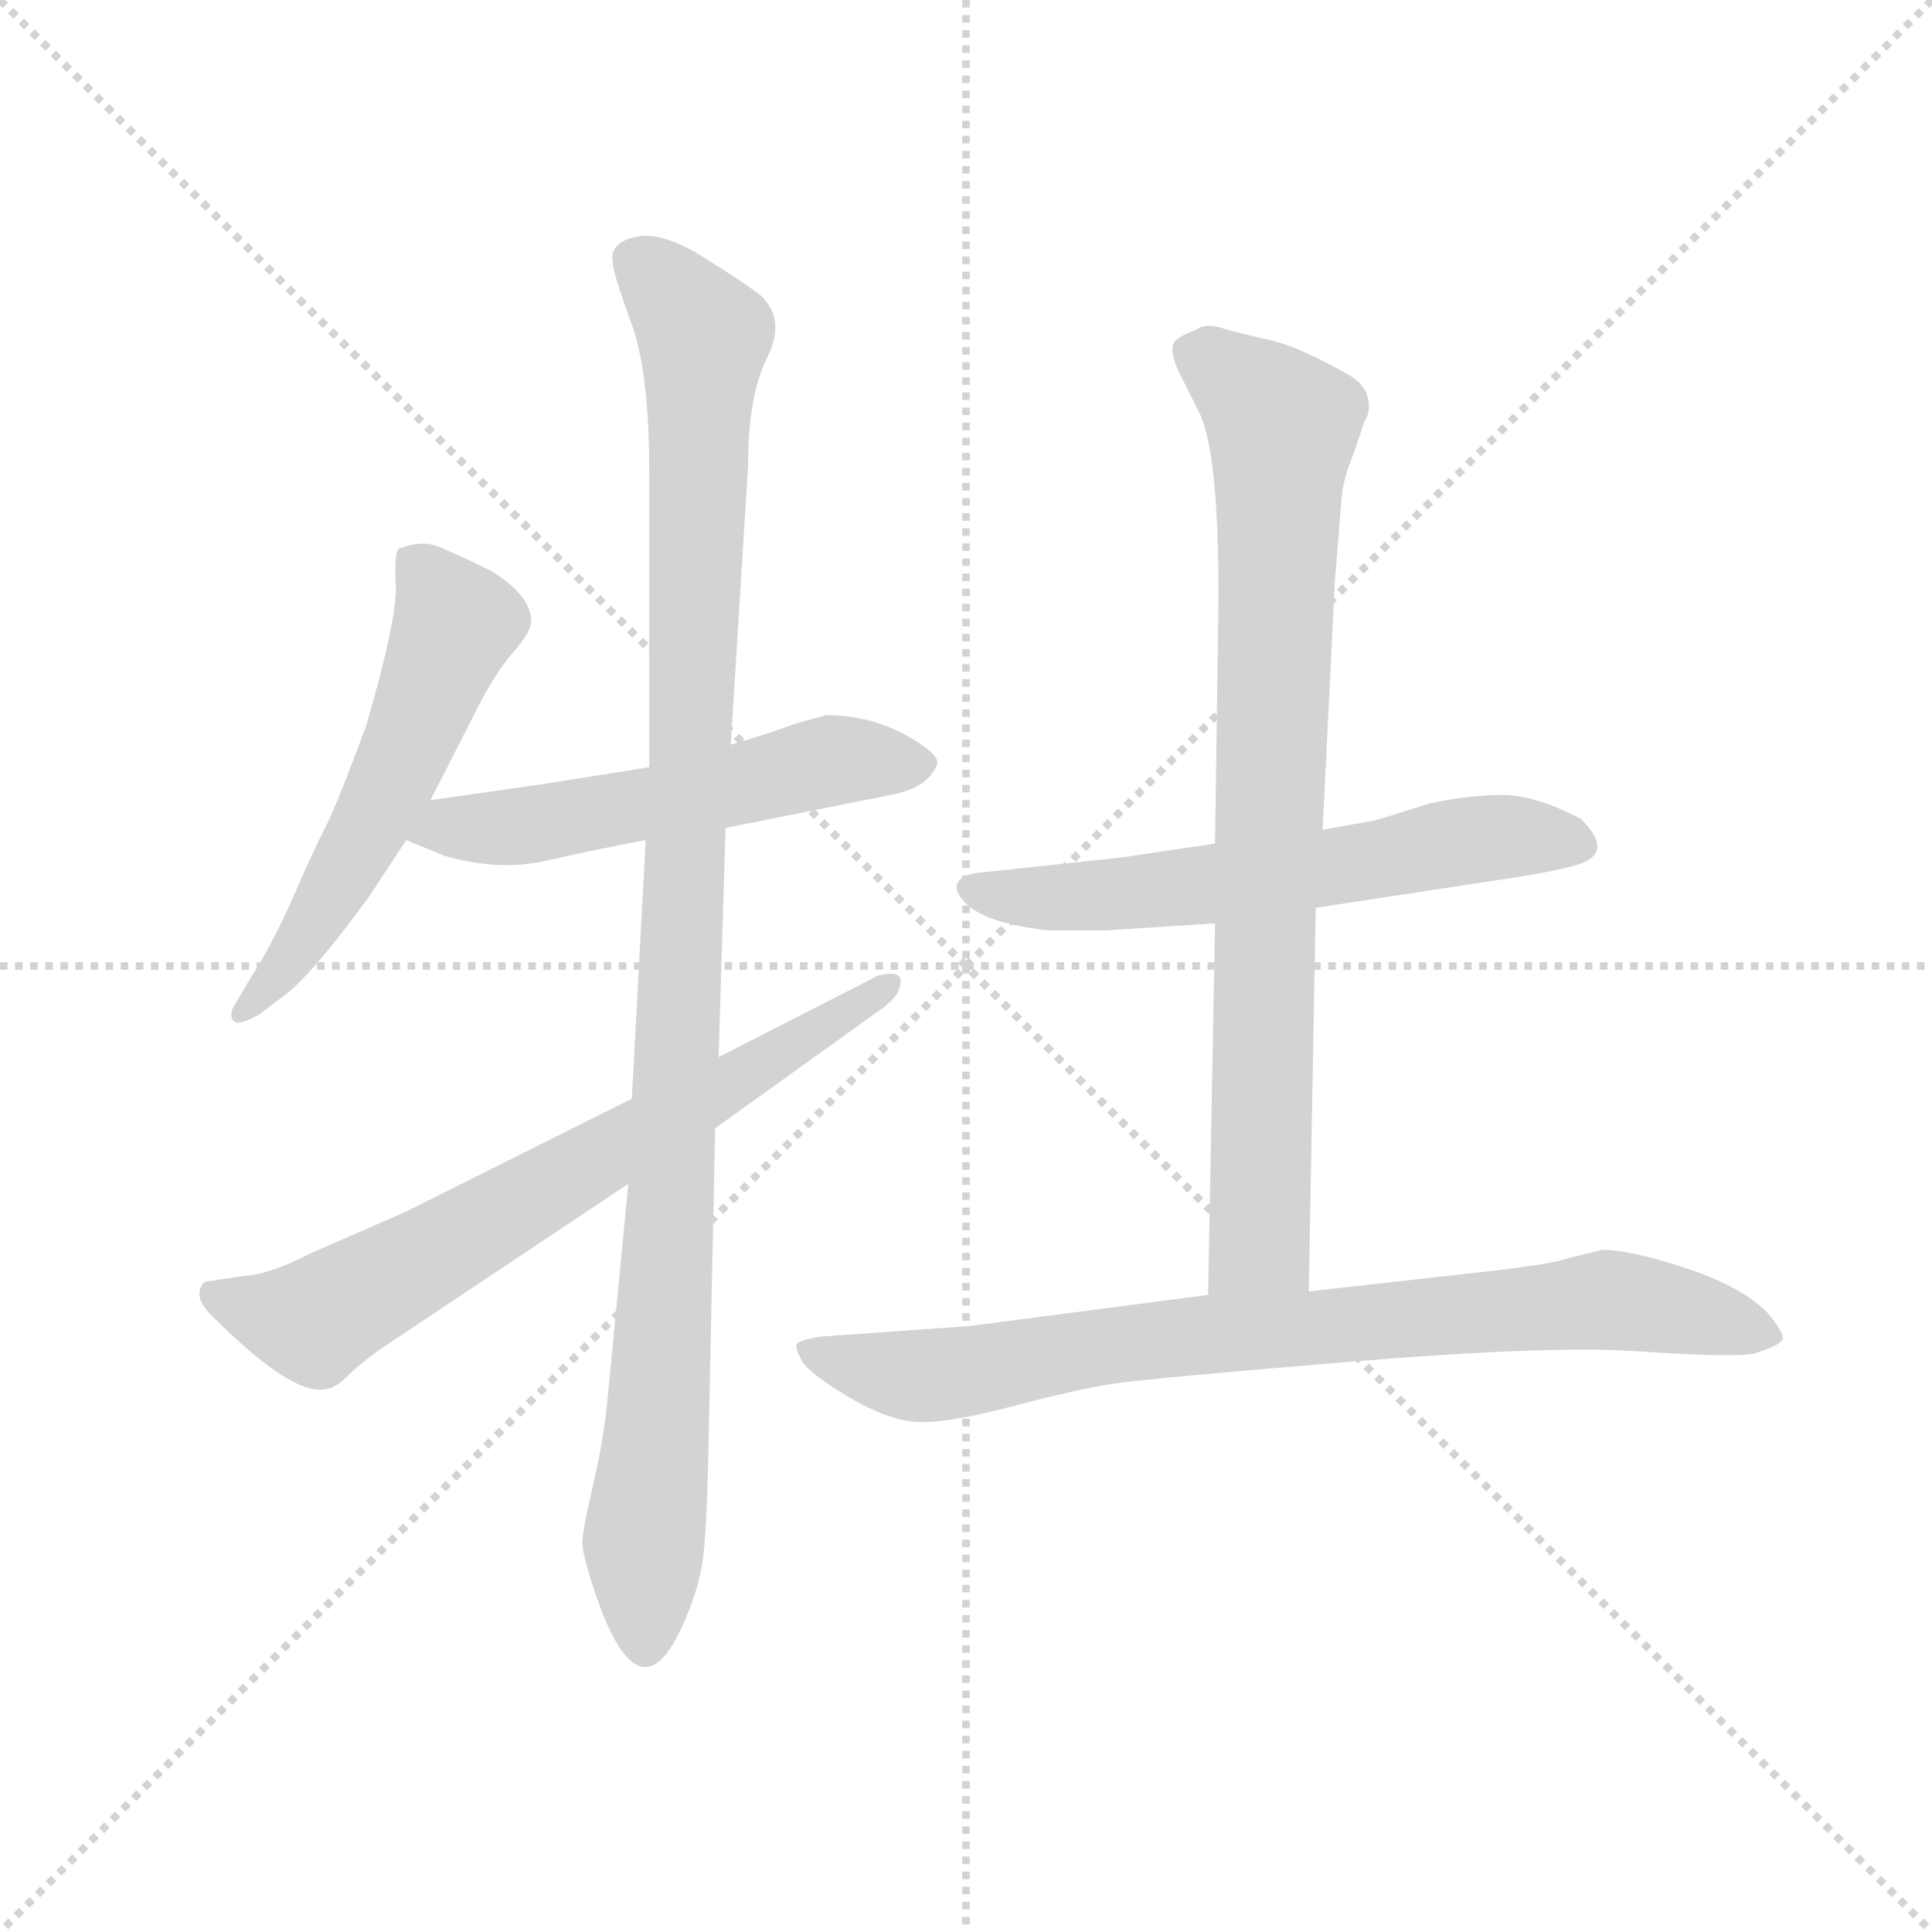 <svg version="1.1" viewBox="0 0 1024 1024" xmlns="http://www.w3.org/2000/svg">
  <g stroke="lightgray" stroke-dasharray="1,1" stroke-width="1" transform="scale(4, 4)">
    <line x1="0" y1="0" x2="256" y2="256"></line>
    <line x1="256" y1="0" x2="0" y2="256"></line>
    <line x1="128" y1="0" x2="128" y2="256"></line>
    <line x1="0" y1="128" x2="256" y2="128"></line>
  </g>
  <g transform="scale(0.92, -0.92) translate(60, -830)">
    <style type="text/css">
      
        @keyframes keyframes0 {
          from {
            stroke: blue;
            stroke-dashoffset: 557;
            stroke-width: 128;
          }
          64% {
            animation-timing-function: step-end;
            stroke: blue;
            stroke-dashoffset: 0;
            stroke-width: 128;
          }
          to {
            stroke: black;
            stroke-width: 1024;
          }
        }
        #make-me-a-hanzi-animation-0 {
          animation: keyframes0 0.703s both;
          animation-delay: 0s;
          animation-timing-function: linear;
        }
      
        @keyframes keyframes1 {
          from {
            stroke: blue;
            stroke-dashoffset: 549;
            stroke-width: 128;
          }
          64% {
            animation-timing-function: step-end;
            stroke: blue;
            stroke-dashoffset: 0;
            stroke-width: 128;
          }
          to {
            stroke: black;
            stroke-width: 1024;
          }
        }
        #make-me-a-hanzi-animation-1 {
          animation: keyframes1 0.697s both;
          animation-delay: 0.703s;
          animation-timing-function: linear;
        }
      
        @keyframes keyframes2 {
          from {
            stroke: blue;
            stroke-dashoffset: 1068;
            stroke-width: 128;
          }
          78% {
            animation-timing-function: step-end;
            stroke: blue;
            stroke-dashoffset: 0;
            stroke-width: 128;
          }
          to {
            stroke: black;
            stroke-width: 1024;
          }
        }
        #make-me-a-hanzi-animation-2 {
          animation: keyframes2 1.119s both;
          animation-delay: 1.4s;
          animation-timing-function: linear;
        }
      
        @keyframes keyframes3 {
          from {
            stroke: blue;
            stroke-dashoffset: 702;
            stroke-width: 128;
          }
          70% {
            animation-timing-function: step-end;
            stroke: blue;
            stroke-dashoffset: 0;
            stroke-width: 128;
          }
          to {
            stroke: black;
            stroke-width: 1024;
          }
        }
        #make-me-a-hanzi-animation-3 {
          animation: keyframes3 0.821s both;
          animation-delay: 2.519s;
          animation-timing-function: linear;
        }
      
        @keyframes keyframes4 {
          from {
            stroke: blue;
            stroke-dashoffset: 606;
            stroke-width: 128;
          }
          66% {
            animation-timing-function: step-end;
            stroke: blue;
            stroke-dashoffset: 0;
            stroke-width: 128;
          }
          to {
            stroke: black;
            stroke-width: 1024;
          }
        }
        #make-me-a-hanzi-animation-4 {
          animation: keyframes4 0.743s both;
          animation-delay: 3.34s;
          animation-timing-function: linear;
        }
      
        @keyframes keyframes5 {
          from {
            stroke: blue;
            stroke-dashoffset: 824;
            stroke-width: 128;
          }
          73% {
            animation-timing-function: step-end;
            stroke: blue;
            stroke-dashoffset: 0;
            stroke-width: 128;
          }
          to {
            stroke: black;
            stroke-width: 1024;
          }
        }
        #make-me-a-hanzi-animation-5 {
          animation: keyframes5 0.921s both;
          animation-delay: 4.084s;
          animation-timing-function: linear;
        }
      
        @keyframes keyframes6 {
          from {
            stroke: blue;
            stroke-dashoffset: 817;
            stroke-width: 128;
          }
          73% {
            animation-timing-function: step-end;
            stroke: blue;
            stroke-dashoffset: 0;
            stroke-width: 128;
          }
          to {
            stroke: black;
            stroke-width: 1024;
          }
        }
        #make-me-a-hanzi-animation-6 {
          animation: keyframes6 0.915s both;
          animation-delay: 5.004s;
          animation-timing-function: linear;
        }
      
    </style>
    
      <path d="M 188 369 L 214 420 Q 225 442 235.5 454 Q 246 466 246 472 Q 246 487 223 501 L 213 506 L 193 515 Q 183 519 170 514 Q 167 512 168 493 Q 169 474 151 412 Q 134 366 127.5 353.5 Q 121 341 109 313.5 Q 97 286 84 266 L 74 249 Q 72 244 75 241.5 Q 78 239 90 246 L 107 259 Q 124 274 153 314 L 174 346 L 188 369 Z" fill="lightgray"></path>
    
      <path d="M 358 353 L 453 372 Q 475 376 480 390 Q 481 396 461 407 Q 440 418 416 418 L 398 413 Q 382 407 361 401 L 314 388 L 251 378 L 188 369 C 158 365 146 357 174 346 L 196 337 Q 227 328 254 334 Q 280 340 312 346 L 358 353 Z" fill="lightgray"></path>
    
      <path d="M 312 346 L 304 197 L 302 148 L 290 24 Q 288 2 282 -24 Q 276 -50 275.5 -57.5 Q 275 -65 284 -91 Q 310 -165 336 -100 Q 343 -83 345 -68 Q 347 -53 348 -11 L 352 180 L 354 221 L 358 353 L 361 401 L 371 562 Q 371 602 382 624 Q 393 646 378 660 Q 369 667 345 682 Q 321 697 306 693.5 Q 291 690 293 679 Q 293 673 303.5 644.5 Q 314 616 314 560 L 314 388 L 312 346 Z" fill="lightgray"></path>
    
      <path d="M 304 197 L 174 132 L 119 108 Q 96 96 81 95 L 61 92 Q 57 92 56 89 Q 52 82 62 72 Q 110 24 129 30 Q 134 31 140.5 37.5 Q 147 44 158 52 L 302 148 L 352 180 L 444 246 Q 456 254 458 260 Q 460 266 457.5 268 Q 455 270 446 268 L 354 221 L 304 197 Z" fill="lightgray"></path>
    
      <path d="M 698 307 L 803 323 Q 843 329 852 333 Q 869 340 851 358 Q 825 372 805.5 372 Q 786 372 763 367 Q 732 357 730 357 L 702 352 L 640 344 L 586 336 L 502 327 Q 484 323 495.5 310.5 Q 507 298 544 294 L 577 294 L 640 298 L 698 307 Z" fill="lightgray"></path>
    
      <path d="M 694 86 L 698 307 L 702 352 L 709 495 Q 712 532 713 544 Q 714 555 720 569 L 726 587 Q 730 593 728 601 Q 726 609 717 614 Q 689 630 672 634 Q 654 638 644 641 Q 634 644 629 640 Q 618 636 616 632 Q 614 627 619 616 L 631 592 Q 642 570 642 486 L 640 344 L 640 298 L 636 84 C 635 54 693 56 694 86 Z" fill="lightgray"></path>
    
      <path d="M 801 98 L 694 86 L 636 84 L 498 66 L 413 60 Q 400 58 399 55.5 Q 398 53 402 46 Q 406 39 427.5 26 Q 449 13 465.5 11 Q 482 9 522 19.5 Q 562 30 582.5 33 Q 603 36 718 45.5 Q 833 55 884 51.5 Q 935 48 950 50 Q 966 55 967 58.5 Q 968 62 958 74 Q 943 89 911 99.5 Q 879 110 863 110 L 843 105 Q 835 102 801 98 Z" fill="lightgray"></path>
    
    
      <clipPath id="make-me-a-hanzi-clip-0">
        <path d="M 188 369 L 214 420 Q 225 442 235.5 454 Q 246 466 246 472 Q 246 487 223 501 L 213 506 L 193 515 Q 183 519 170 514 Q 167 512 168 493 Q 169 474 151 412 Q 134 366 127.5 353.5 Q 121 341 109 313.5 Q 97 286 84 266 L 74 249 Q 72 244 75 241.5 Q 78 239 90 246 L 107 259 Q 124 274 153 314 L 174 346 L 188 369 Z"></path>
      </clipPath>
      <path clip-path="url(#make-me-a-hanzi-clip-0)" d="M 178 508 L 203 471 L 133 317 L 82 246" fill="none" id="make-me-a-hanzi-animation-0" stroke-dasharray="429 858" stroke-linecap="round"></path>
    
      <clipPath id="make-me-a-hanzi-clip-1">
        <path d="M 358 353 L 453 372 Q 475 376 480 390 Q 481 396 461 407 Q 440 418 416 418 L 398 413 Q 382 407 361 401 L 314 388 L 251 378 L 188 369 C 158 365 146 357 174 346 L 196 337 Q 227 328 254 334 Q 280 340 312 346 L 358 353 Z"></path>
      </clipPath>
      <path clip-path="url(#make-me-a-hanzi-clip-1)" d="M 182 349 L 285 361 L 418 392 L 471 390" fill="none" id="make-me-a-hanzi-animation-1" stroke-dasharray="421 842" stroke-linecap="round"></path>
    
      <clipPath id="make-me-a-hanzi-clip-2">
        <path d="M 312 346 L 304 197 L 302 148 L 290 24 Q 288 2 282 -24 Q 276 -50 275.5 -57.5 Q 275 -65 284 -91 Q 310 -165 336 -100 Q 343 -83 345 -68 Q 347 -53 348 -11 L 352 180 L 354 221 L 358 353 L 361 401 L 371 562 Q 371 602 382 624 Q 393 646 378 660 Q 369 667 345 682 Q 321 697 306 693.5 Q 291 690 293 679 Q 293 673 303.5 644.5 Q 314 616 314 560 L 314 388 L 312 346 Z"></path>
      </clipPath>
      <path clip-path="url(#make-me-a-hanzi-clip-2)" d="M 306 681 L 345 636 L 328 157 L 311 -116" fill="none" id="make-me-a-hanzi-animation-2" stroke-dasharray="940 1880" stroke-linecap="round"></path>
    
      <clipPath id="make-me-a-hanzi-clip-3">
        <path d="M 304 197 L 174 132 L 119 108 Q 96 96 81 95 L 61 92 Q 57 92 56 89 Q 52 82 62 72 Q 110 24 129 30 Q 134 31 140.5 37.5 Q 147 44 158 52 L 302 148 L 352 180 L 444 246 Q 456 254 458 260 Q 460 266 457.5 268 Q 455 270 446 268 L 354 221 L 304 197 Z"></path>
      </clipPath>
      <path clip-path="url(#make-me-a-hanzi-clip-3)" d="M 62 85 L 82 75 L 121 69 L 372 212 L 452 264" fill="none" id="make-me-a-hanzi-animation-3" stroke-dasharray="574 1148" stroke-linecap="round"></path>
    
      <clipPath id="make-me-a-hanzi-clip-4">
        <path d="M 698 307 L 803 323 Q 843 329 852 333 Q 869 340 851 358 Q 825 372 805.5 372 Q 786 372 763 367 Q 732 357 730 357 L 702 352 L 640 344 L 586 336 L 502 327 Q 484 323 495.5 310.5 Q 507 298 544 294 L 577 294 L 640 298 L 698 307 Z"></path>
      </clipPath>
      <path clip-path="url(#make-me-a-hanzi-clip-4)" d="M 500 318 L 561 313 L 702 329 L 800 348 L 847 345" fill="none" id="make-me-a-hanzi-animation-4" stroke-dasharray="478 956" stroke-linecap="round"></path>
    
      <clipPath id="make-me-a-hanzi-clip-5">
        <path d="M 694 86 L 698 307 L 702 352 L 709 495 Q 712 532 713 544 Q 714 555 720 569 L 726 587 Q 730 593 728 601 Q 726 609 717 614 Q 689 630 672 634 Q 654 638 644 641 Q 634 644 629 640 Q 618 636 616 632 Q 614 627 619 616 L 631 592 Q 642 570 642 486 L 640 344 L 640 298 L 636 84 C 635 54 693 56 694 86 Z"></path>
      </clipPath>
      <path clip-path="url(#make-me-a-hanzi-clip-5)" d="M 629 626 L 679 585 L 666 114 L 643 92" fill="none" id="make-me-a-hanzi-animation-5" stroke-dasharray="696 1392" stroke-linecap="round"></path>
    
      <clipPath id="make-me-a-hanzi-clip-6">
        <path d="M 801 98 L 694 86 L 636 84 L 498 66 L 413 60 Q 400 58 399 55.5 Q 398 53 402 46 Q 406 39 427.5 26 Q 449 13 465.5 11 Q 482 9 522 19.5 Q 562 30 582.5 33 Q 603 36 718 45.5 Q 833 55 884 51.5 Q 935 48 950 50 Q 966 55 967 58.5 Q 968 62 958 74 Q 943 89 911 99.5 Q 879 110 863 110 L 843 105 Q 835 102 801 98 Z"></path>
      </clipPath>
      <path clip-path="url(#make-me-a-hanzi-clip-6)" d="M 408 53 L 471 37 L 616 60 L 865 81 L 962 60" fill="none" id="make-me-a-hanzi-animation-6" stroke-dasharray="689 1378" stroke-linecap="round"></path>
    
  </g>
</svg>